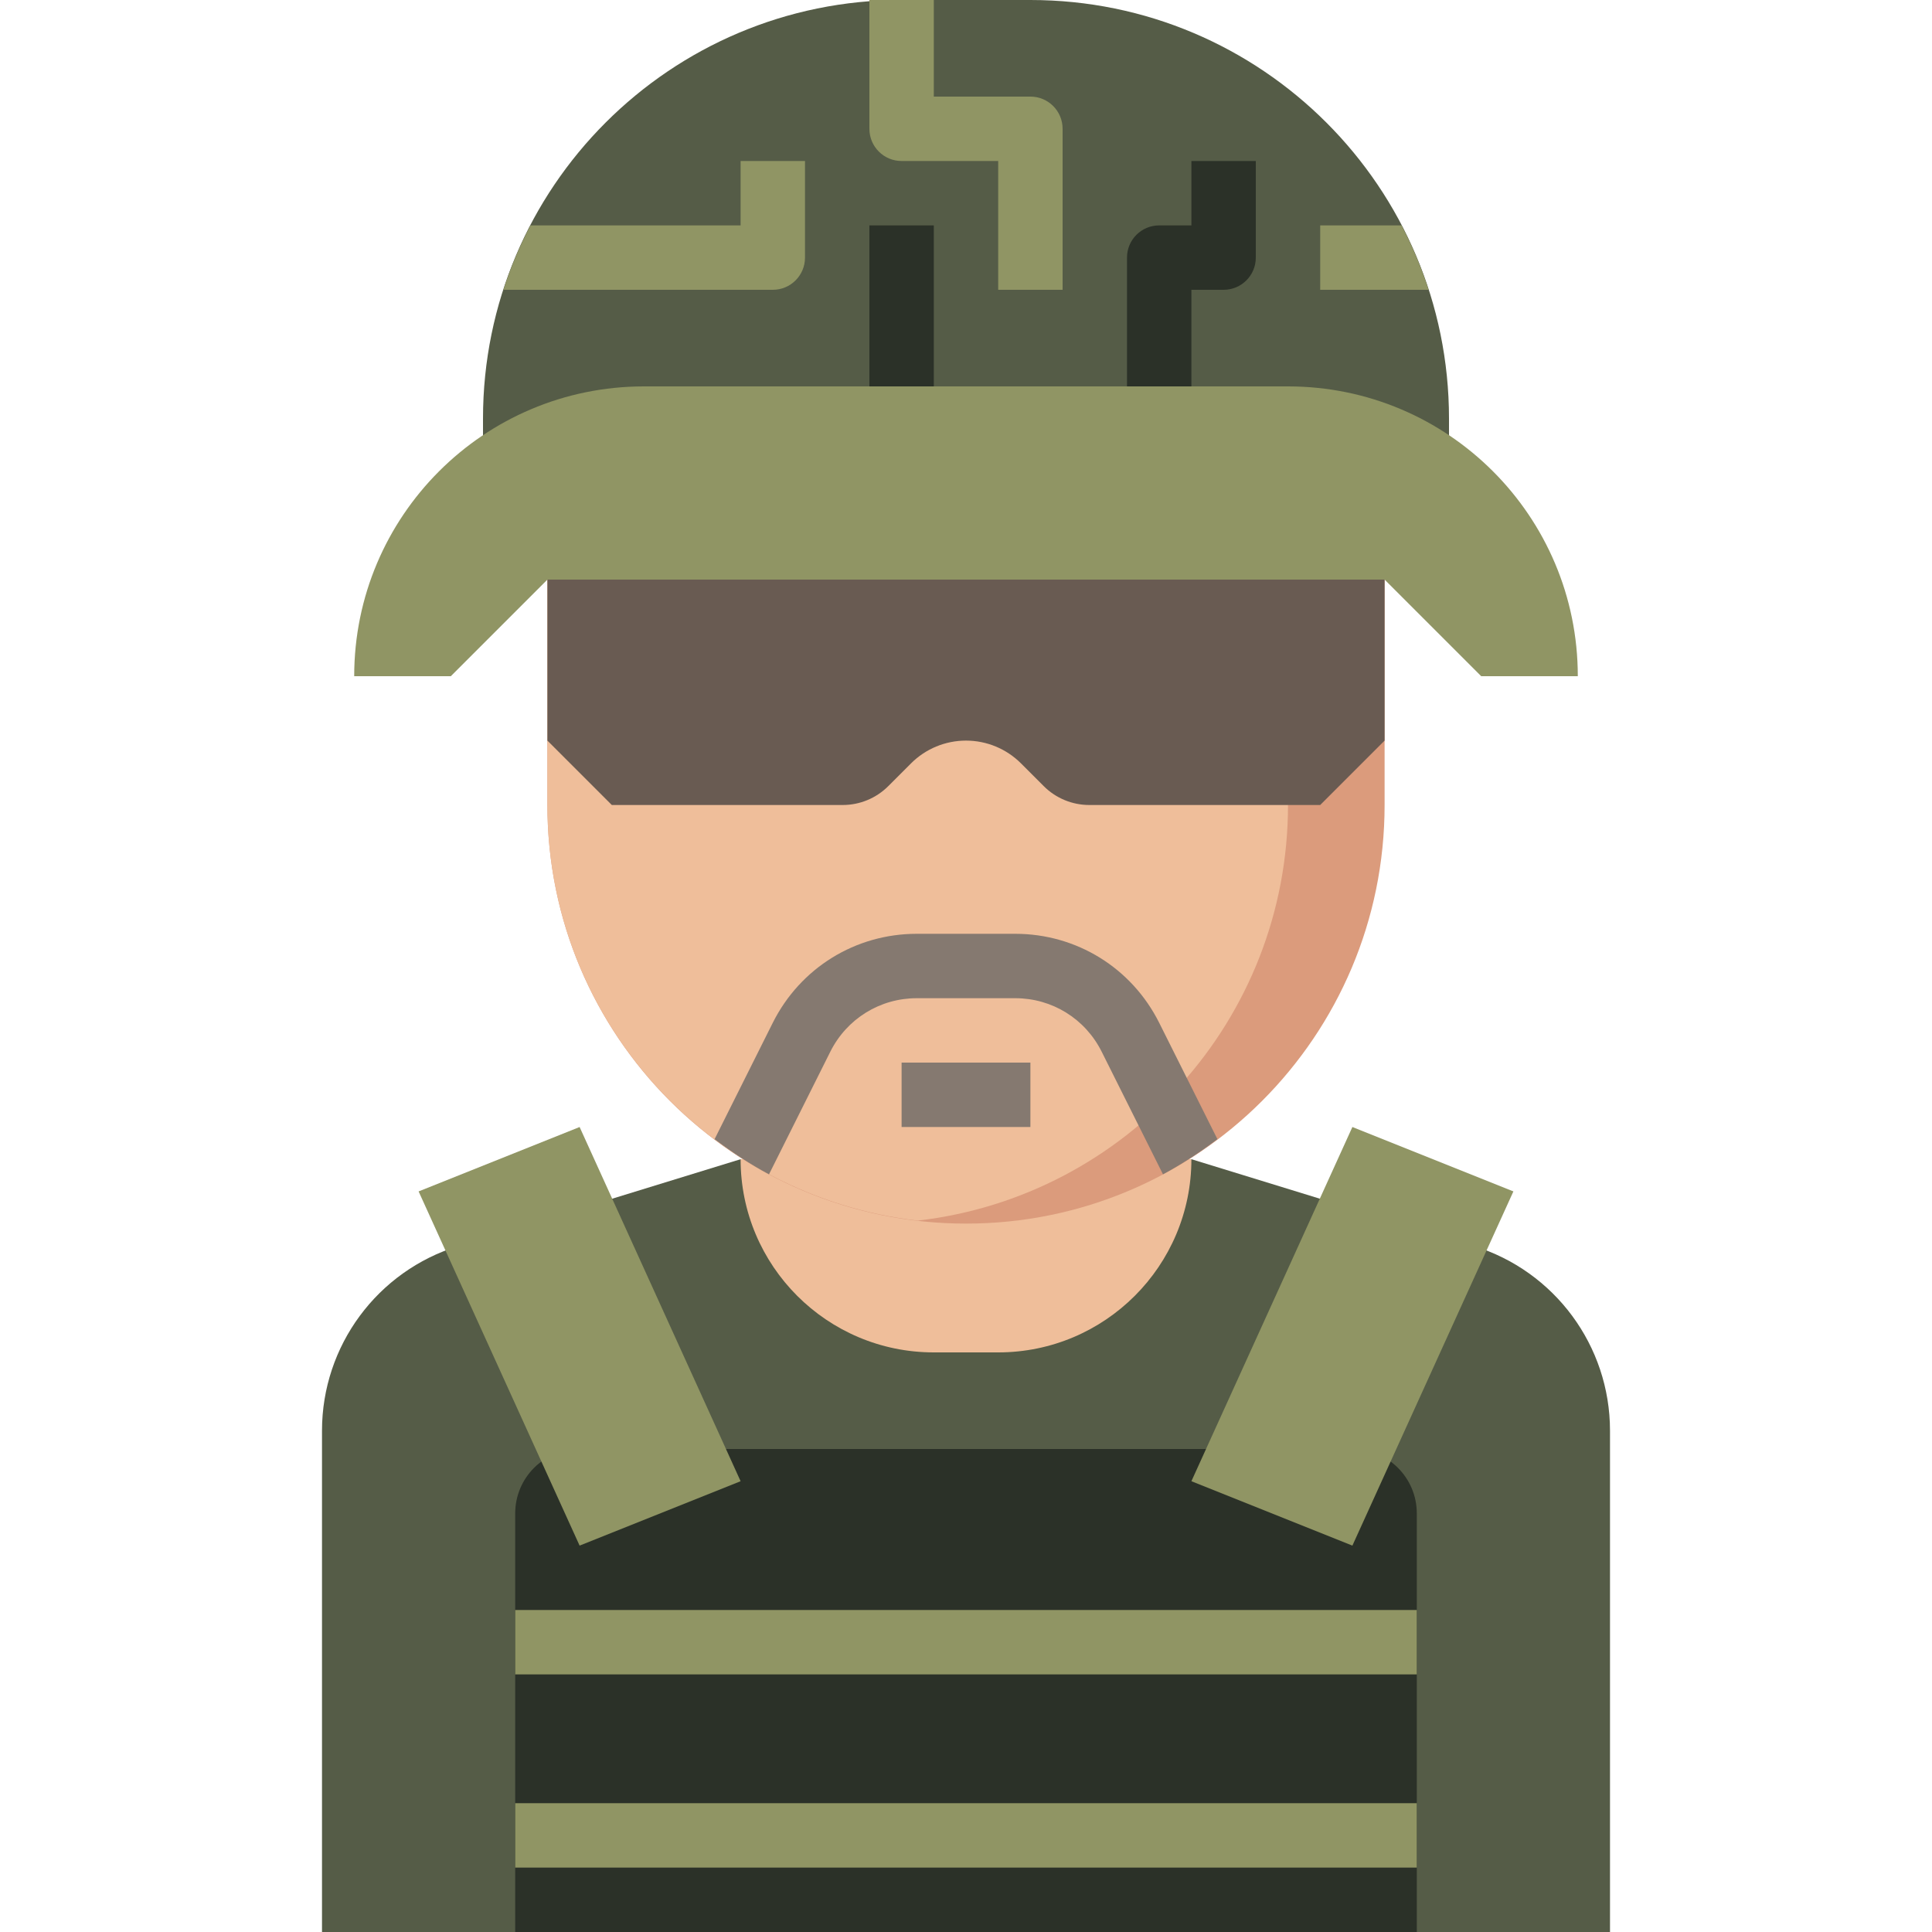 <svg height="480pt" viewBox="-80 0 480 480" width="480pt" xmlns="http://www.w3.org/2000/svg"><path d="m40 120v-16c0-57.441 46.559-104 104-104h32c57.441 0 104 46.559 104 104v16" fill="#555c47"/><path d="m104 288-70.121 21.574c-20.137 6.195-33.879 24.801-33.879 45.875v124.551h320v-124.551c0-21.074-13.742-39.68-33.879-45.883l-70.121-21.566" fill="#555c47"/><path d="m256 360h-192c-8.84 0-16 7.16-16 16v104h224v-104c0-8.84-7.16-16-16-16zm0 0" fill="#2b3128"/><path d="m104 368-40-88-40 16 40 88zm0 0" fill="#909564"/><path d="m216 368 40-88 40 16-40 88zm0 0" fill="#909564"/><path d="m104 288c0 26.512 21.488 48 48 48h16c26.512 0 48-21.488 48-48" fill="#efbe9a"/><path d="m264 144v56c0 57.441-46.559 104-104 104s-104-46.559-104-104v-56" fill="#db9b7c"/><path d="m148 303.258c51.777-5.961 92-49.883 92-103.258v-56h-184v56c0 53.375 40.223 97.297 92 103.258zm0 0" fill="#efbe9a"/><path d="m264 144v40l-16 16h-57.375c-4.242 0-8.312-1.688-11.312-4.688l-5.656-5.656c-3.625-3.625-8.535-5.656-13.656-5.656s-10.031 2.031-13.656 5.656l-5.656 5.656c-3 3-7.07 4.688-11.312 4.688h-57.375l-16-16v-40" fill="#695b52"/><g fill="#909564"><path d="m32 168 24-24h208l24 24h24c0-39.77-32.23-72-72-72h-160c-39.77 0-72 32.23-72 72zm0 0"/><path d="m48 400h224v16h-224zm0 0"/><path d="m48 448h224v16h-224zm0 0"/></g><path d="m144 264h32v16h-32zm0 0" fill="#857970"/><path d="m208 254.113c-6.832-13.641-20.527-22.113-35.777-22.113h-24.453c-15.242 0-28.945 8.473-35.777 22.113l-14.457 28.91c4.281 3.223 8.762 6.191 13.52 8.738l15.242-30.488c4.109-8.184 12.336-13.273 21.48-13.273h24.453c9.145 0 17.371 5.09 21.465 13.266l15.242 30.488c4.758-2.547 9.238-5.516 13.52-8.738zm0 0" fill="#857970"/><path d="m45.07 72h66.93c4.426 0 8-3.574 8-8v-24h-16v16h-52.207c-2.664 5.105-4.93 10.441-6.723 16zm0 0" fill="#909564"/><path d="m184 72h-16v-32h-24c-4.426 0-8-3.574-8-8v-32h16v24h24c4.426 0 8 3.574 8 8zm0 0" fill="#909564"/><path d="m216 96h-16v-32c0-4.426 3.574-8 8-8h8v-16h16v24c0 4.426-3.574 8-8 8h-8zm0 0" fill="#2b3128"/><path d="m136 56h16v40h-16zm0 0" fill="#2b3128"/><path d="m268.207 56h-20.207v16h26.93c-1.793-5.559-4.059-10.895-6.723-16zm0 0" fill="#909564"/></svg>